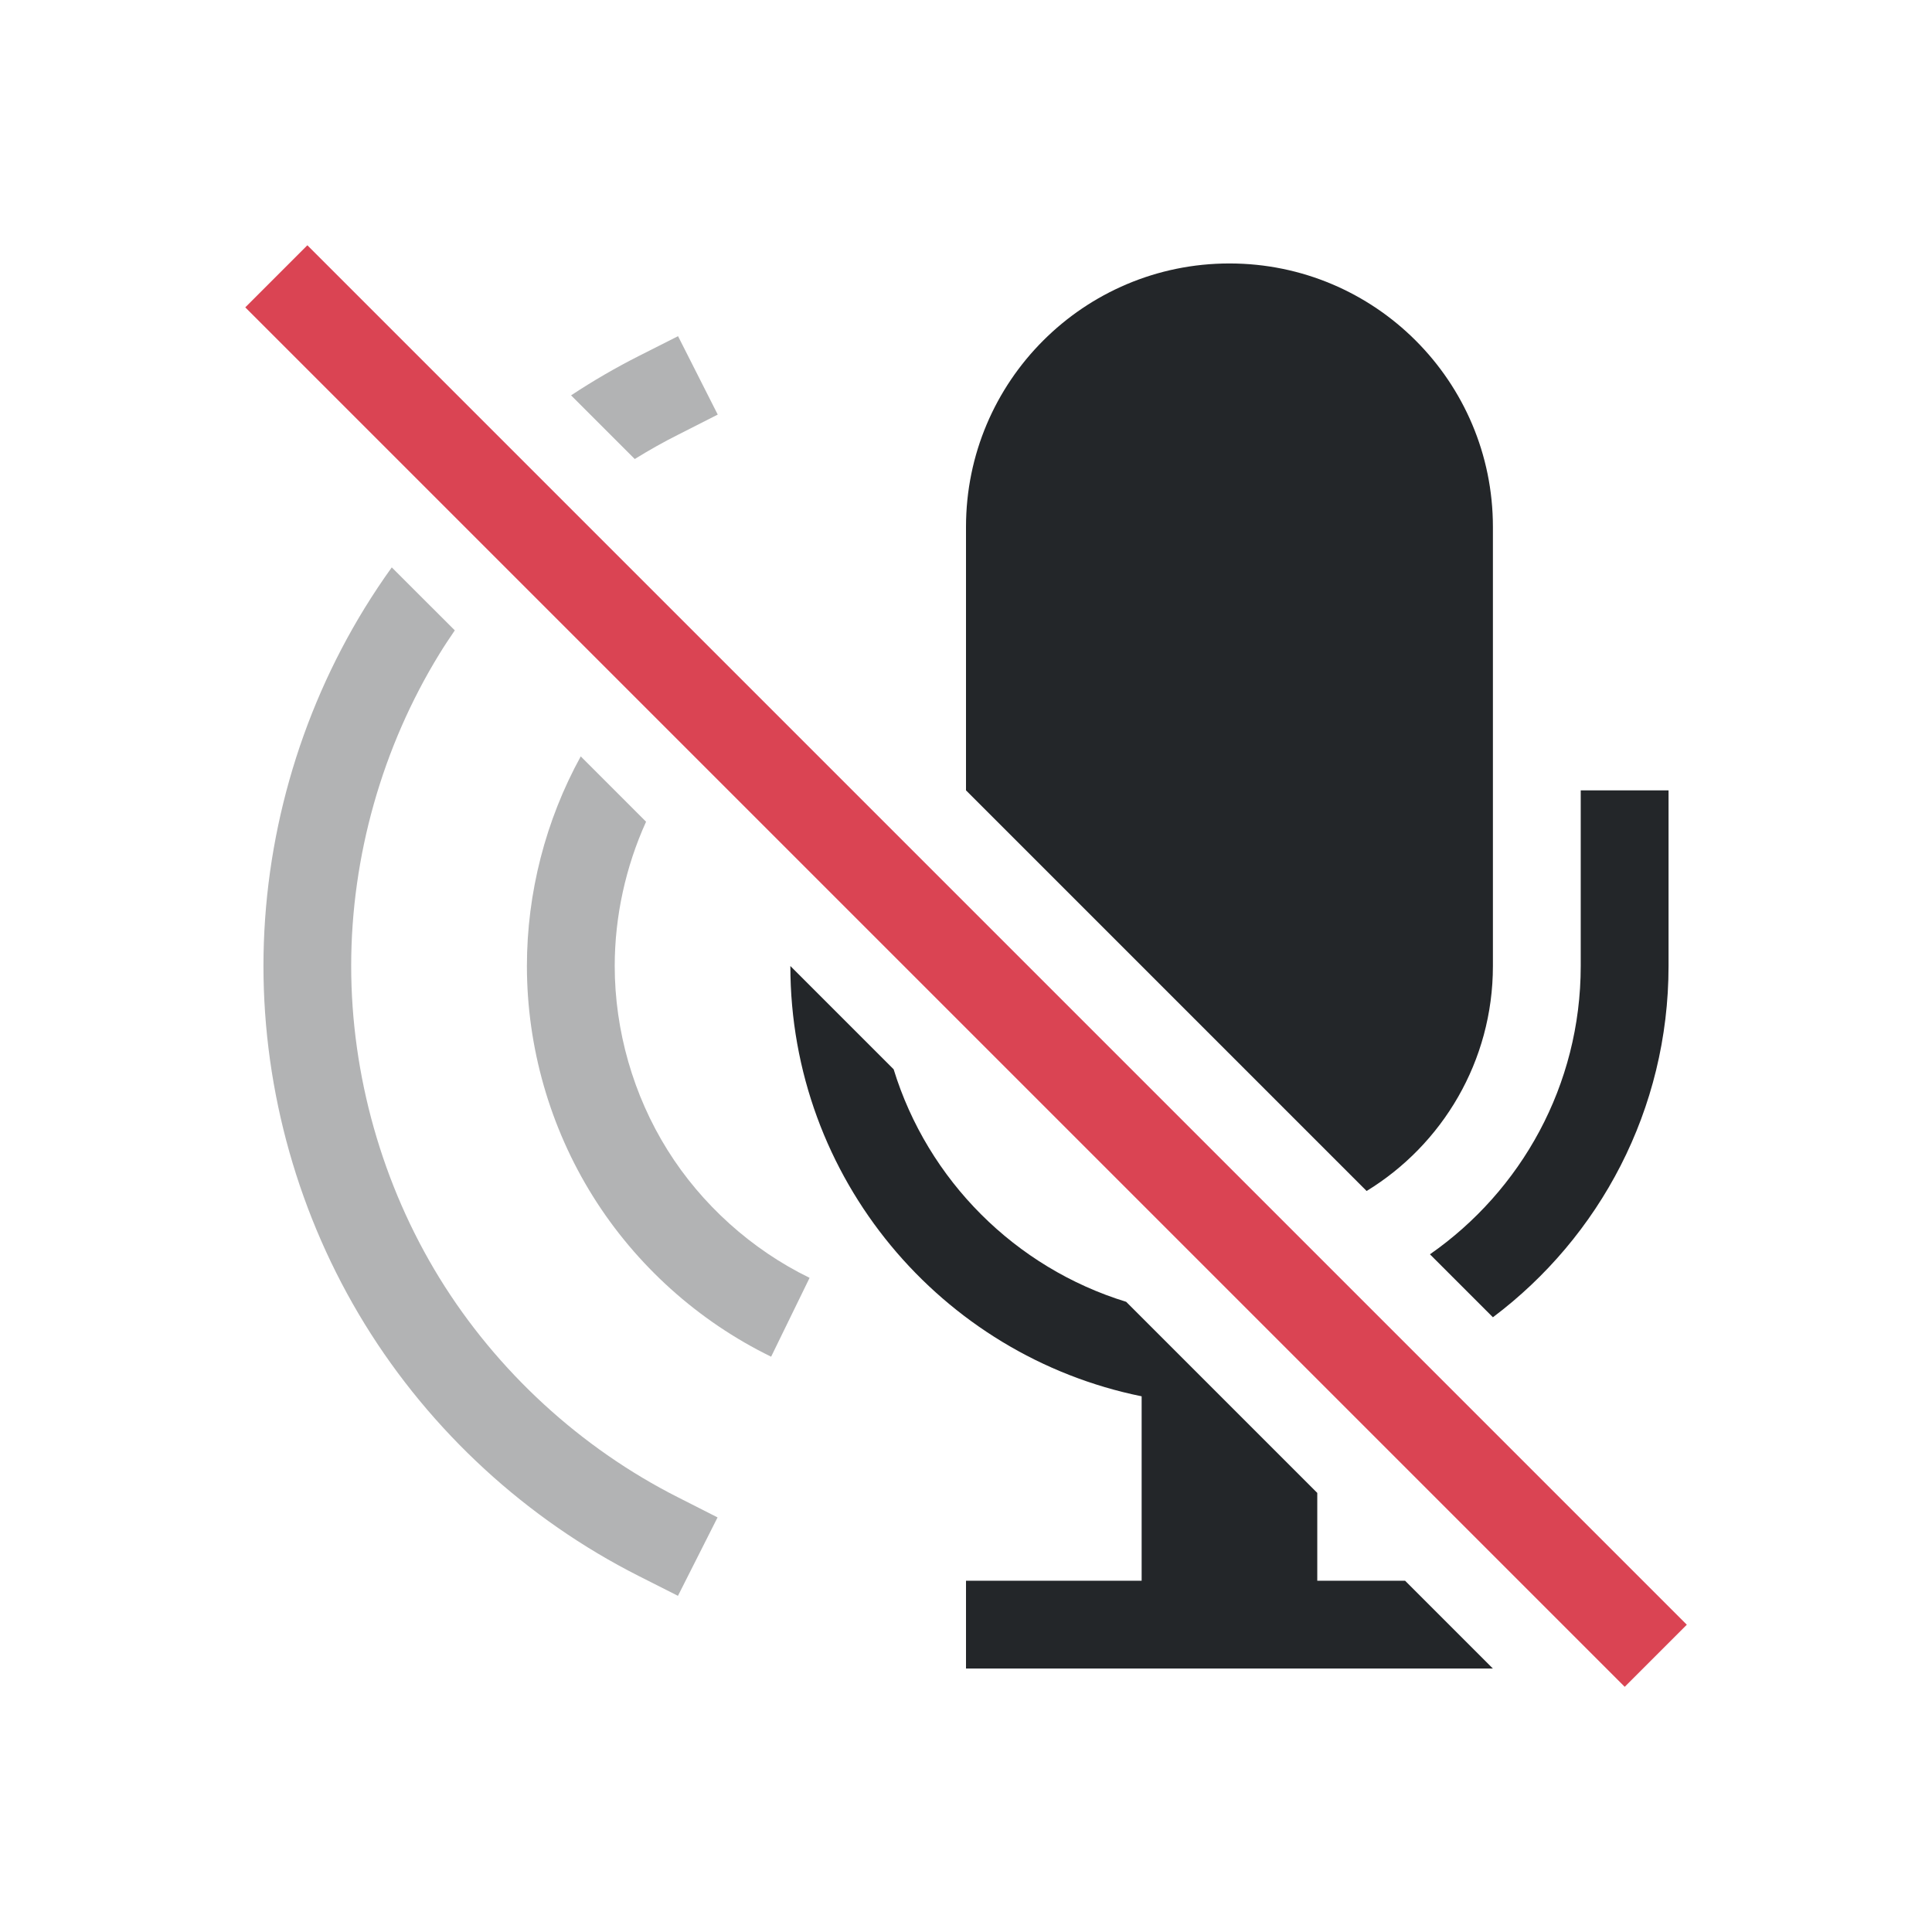 <svg version="1.1" viewBox="0 0 22 22" xmlns="http://www.w3.org/2000/svg">
    <style id="current-color-scheme" type="text/css">.ColorScheme-Text {
            color:#232629;
        }
        .ColorScheme-NegativeText {
            color:#da4453;
        }</style>
    <style type="text/css">.ColorScheme-Text {
            color:#232629;
        }</style>
    <path class="ColorScheme-NegativeText" d="m3.5 2.793-0.707 0.707 0.354 0.354 15 15 0.354 0.354 0.707-0.707-0.354-0.354-15-15z" fill="currentColor"/>
    <g class="ColorScheme-Text" transform="matrix(-1,0,0,1,22,0)" fill="currentColor">
        <path d="m8 3c1.657 0 3 1.343 3 3v3l-4.562 4.562c-0.862-0.527-1.438-1.478-1.438-2.562v-5c0-1.657 1.343-3 3-3zm-4 6v2c0 1.36 0.68 2.56 1.717 3.283l-0.717 0.717c-1.214-0.912-2-2.364-2-4v-2zm9 2c0 2.419-1.718 4.437-4 4.9v2.1h2v1h-6l1-1h1v-1l2.176-2.176c1.263-0.388 2.26-1.385 2.648-2.648z"/>
        <g opacity=".35">
            <path d="m14.279 3.828 0.445 0.225c0.267 0.135 0.525 0.285 0.773 0.449l-0.725 0.725c-0.162-0.1-0.328-0.194-0.498-0.279l-0.447-0.227zm3.26 2.633c0.108 0.15 0.21 0.304 0.307 0.461 0.751 1.221 1.154 2.645 1.154 4.078s-0.403 2.858-1.154 4.078-1.842 2.223-3.121 2.869l-0.445 0.225-0.451-0.893 0.447-0.227c1.111-0.561 2.066-1.438 2.719-2.498 0.652-1.06 1.006-2.31 1.006-3.555s-0.354-2.495-1.006-3.555c-0.055-0.09-0.114-0.178-0.174-0.266z"/>
            <path d="m15.387 8.613c0.4 0.728 0.613 1.554 0.613 2.387 0 0.924-0.262 1.839-0.752 2.623s-1.199 1.421-2.029 1.826l-0.438-0.898c0.659-0.321 1.231-0.835 1.619-1.457 0.389-0.622 0.6-1.361 0.6-2.094 0-0.563-0.124-1.129-0.357-1.643z"/>
        </g>
    </g>
</svg>
